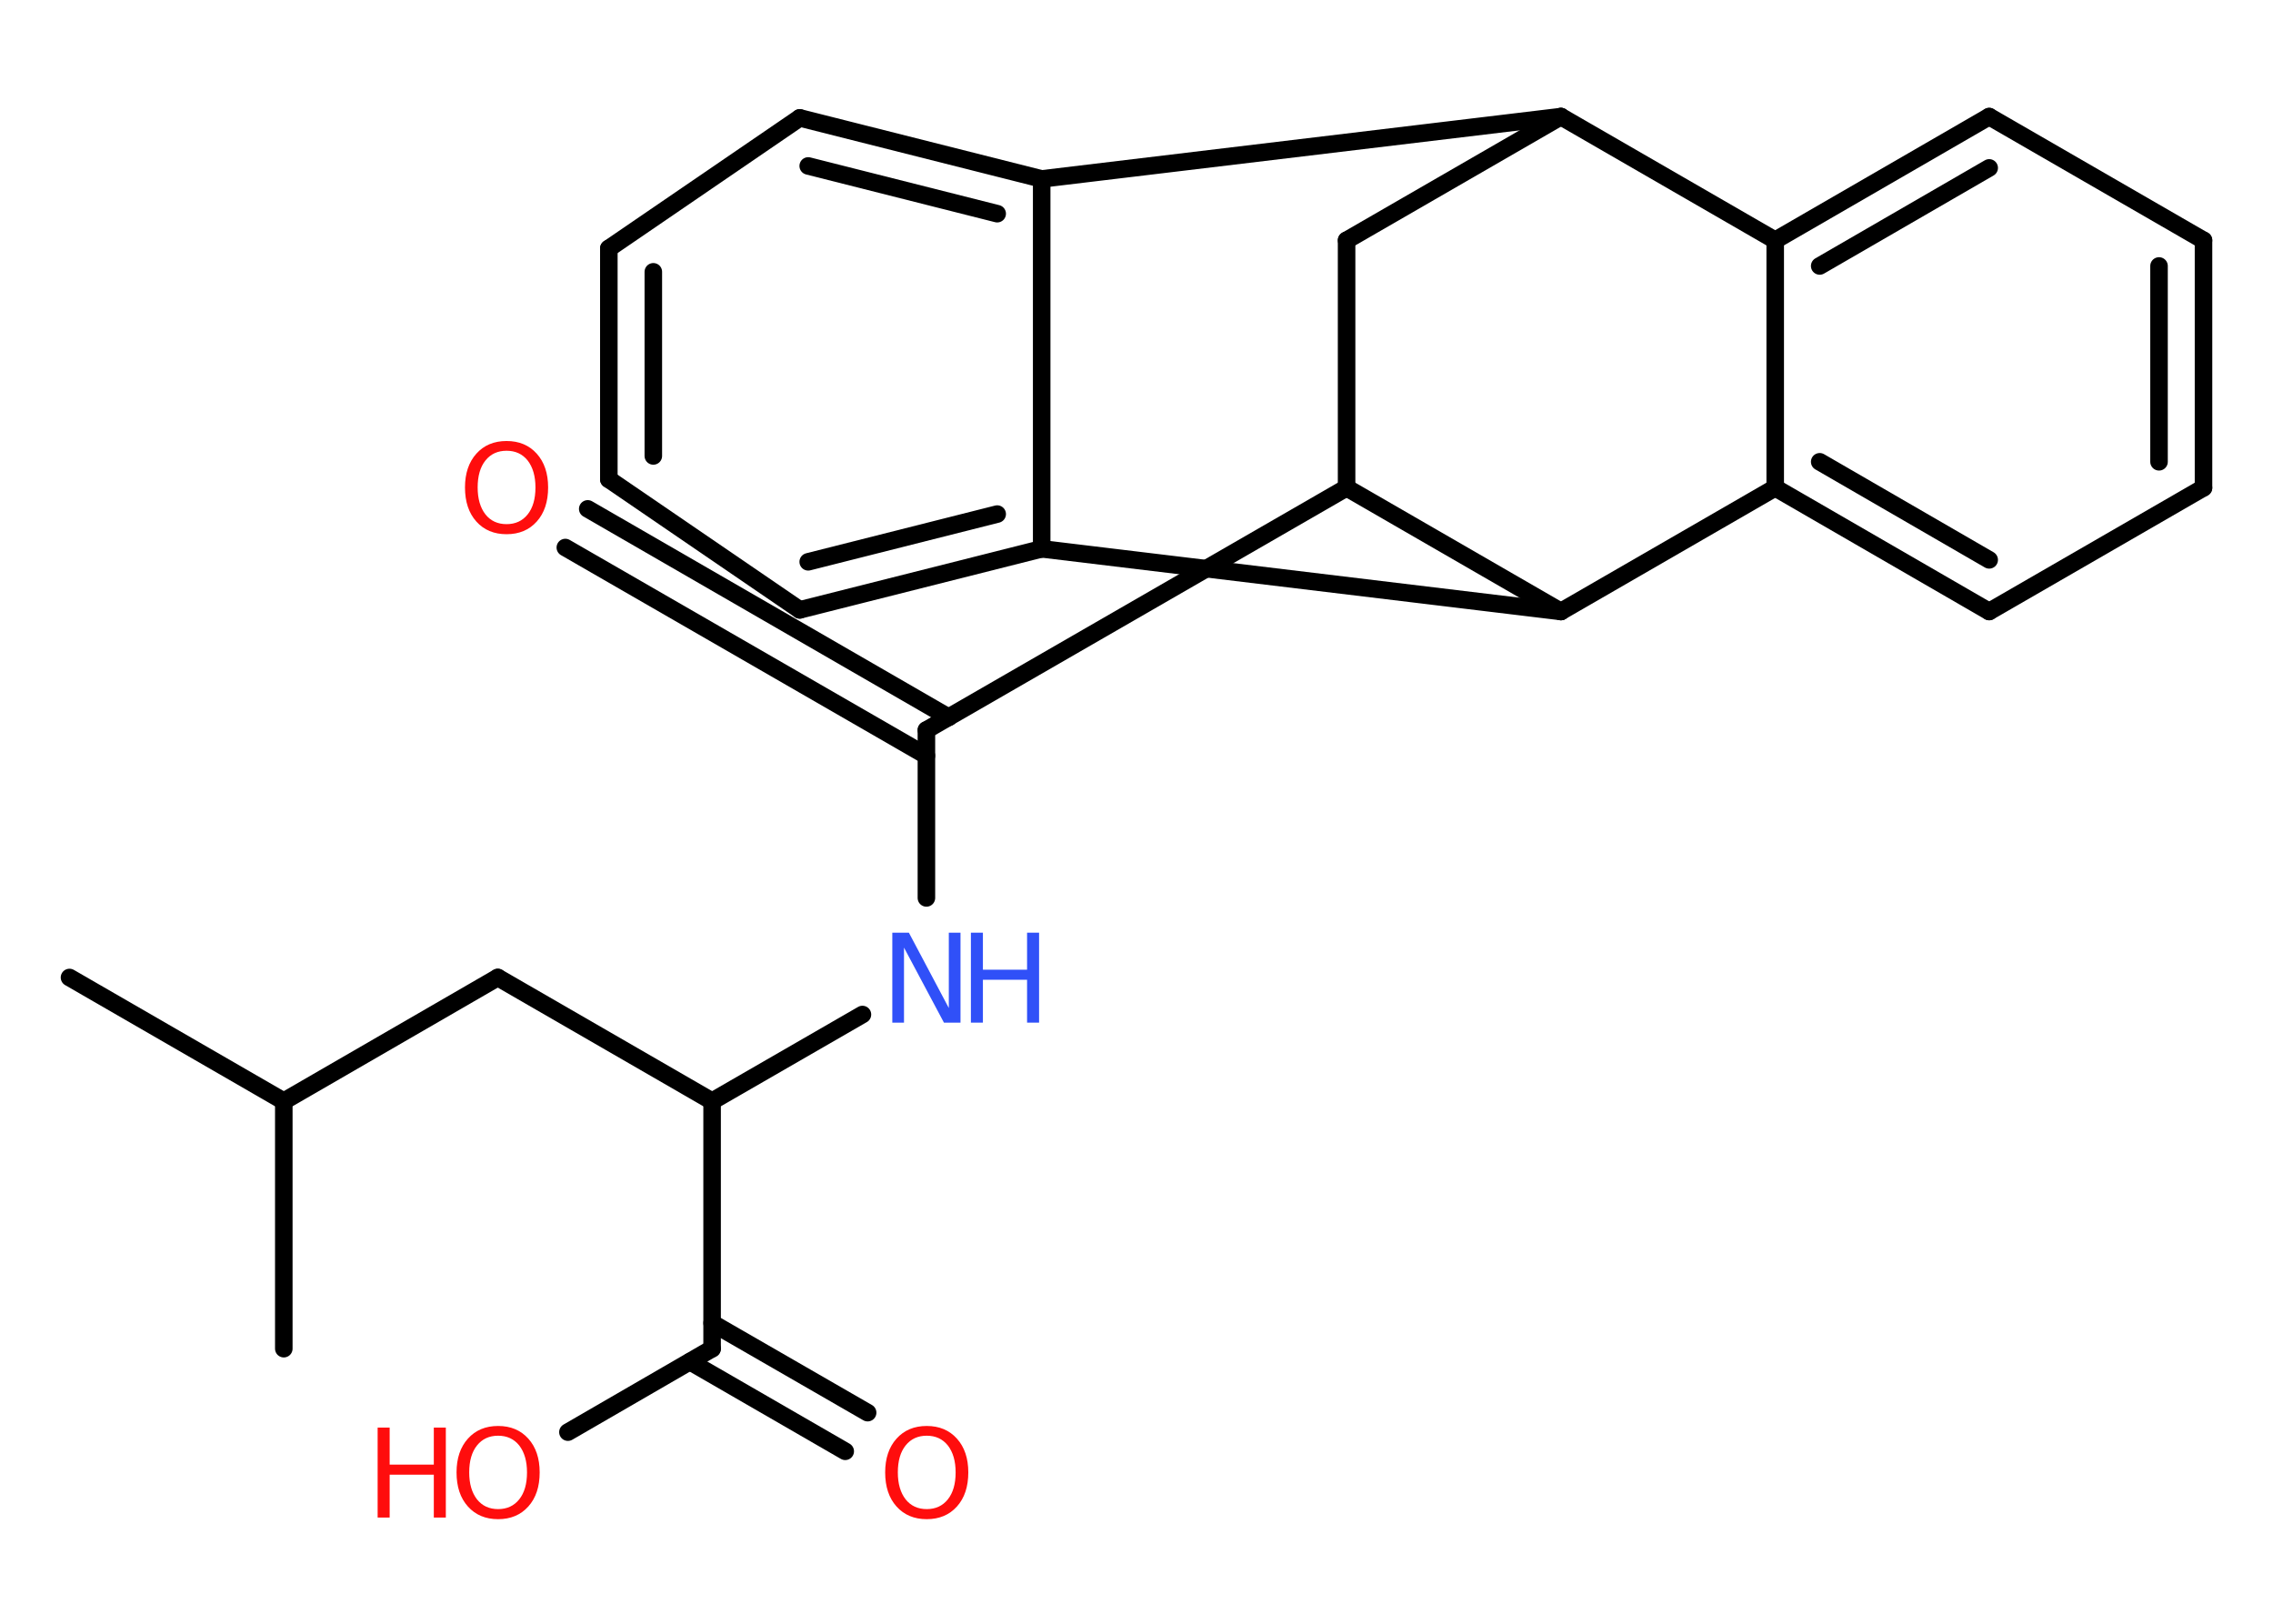 <?xml version='1.0' encoding='UTF-8'?>
<!DOCTYPE svg PUBLIC "-//W3C//DTD SVG 1.1//EN" "http://www.w3.org/Graphics/SVG/1.1/DTD/svg11.dtd">
<svg version='1.2' xmlns='http://www.w3.org/2000/svg' xmlns:xlink='http://www.w3.org/1999/xlink' width='70.0mm' height='50.0mm' viewBox='0 0 70.0 50.0'>
  <desc>Generated by the Chemistry Development Kit (http://github.com/cdk)</desc>
  <g stroke-linecap='round' stroke-linejoin='round' stroke='#000000' stroke-width='.54' fill='#FF0D0D'>
    <rect x='.0' y='.0' width='70.0' height='50.0' fill='#FFFFFF' stroke='none'/>
    <g id='mol1' class='mol'>
      <line id='mol1bnd1' class='bond' x1='2.14' y1='30.1' x2='8.74' y2='33.91'/>
      <line id='mol1bnd2' class='bond' x1='8.74' y1='33.91' x2='8.74' y2='41.53'/>
      <line id='mol1bnd3' class='bond' x1='8.74' y1='33.91' x2='15.33' y2='30.1'/>
      <line id='mol1bnd4' class='bond' x1='15.33' y1='30.1' x2='21.93' y2='33.91'/>
      <line id='mol1bnd5' class='bond' x1='21.93' y1='33.91' x2='26.56' y2='31.24'/>
      <line id='mol1bnd6' class='bond' x1='28.53' y1='27.65' x2='28.53' y2='22.48'/>
      <g id='mol1bnd7' class='bond'>
        <line x1='28.53' y1='23.27' x2='17.41' y2='16.86'/>
        <line x1='29.22' y1='22.09' x2='18.1' y2='15.67'/>
      </g>
      <line id='mol1bnd8' class='bond' x1='28.53' y1='22.48' x2='41.47' y2='15.02'/>
      <line id='mol1bnd9' class='bond' x1='41.47' y1='15.02' x2='41.47' y2='7.4'/>
      <line id='mol1bnd10' class='bond' x1='41.47' y1='7.4' x2='48.07' y2='3.59'/>
      <line id='mol1bnd11' class='bond' x1='48.07' y1='3.59' x2='32.08' y2='5.51'/>
      <g id='mol1bnd12' class='bond'>
        <line x1='32.08' y1='5.51' x2='24.63' y2='3.63'/>
        <line x1='30.71' y1='6.58' x2='24.89' y2='5.11'/>
      </g>
      <line id='mol1bnd13' class='bond' x1='24.63' y1='3.63' x2='18.75' y2='7.65'/>
      <g id='mol1bnd14' class='bond'>
        <line x1='18.75' y1='7.65' x2='18.75' y2='14.76'/>
        <line x1='20.12' y1='8.37' x2='20.12' y2='14.04'/>
      </g>
      <line id='mol1bnd15' class='bond' x1='18.75' y1='14.76' x2='24.63' y2='18.78'/>
      <g id='mol1bnd16' class='bond'>
        <line x1='24.63' y1='18.78' x2='32.08' y2='16.9'/>
        <line x1='24.89' y1='17.3' x2='30.71' y2='15.83'/>
      </g>
      <line id='mol1bnd17' class='bond' x1='32.08' y1='5.51' x2='32.08' y2='16.9'/>
      <line id='mol1bnd18' class='bond' x1='32.08' y1='16.9' x2='48.07' y2='18.83'/>
      <line id='mol1bnd19' class='bond' x1='41.47' y1='15.02' x2='48.07' y2='18.83'/>
      <line id='mol1bnd20' class='bond' x1='48.07' y1='18.83' x2='54.67' y2='15.02'/>
      <g id='mol1bnd21' class='bond'>
        <line x1='54.67' y1='15.02' x2='61.26' y2='18.83'/>
        <line x1='56.04' y1='14.22' x2='61.26' y2='17.24'/>
      </g>
      <line id='mol1bnd22' class='bond' x1='61.26' y1='18.83' x2='67.86' y2='15.02'/>
      <g id='mol1bnd23' class='bond'>
        <line x1='67.86' y1='15.02' x2='67.86' y2='7.4'/>
        <line x1='66.49' y1='14.22' x2='66.49' y2='8.19'/>
      </g>
      <line id='mol1bnd24' class='bond' x1='67.86' y1='7.4' x2='61.26' y2='3.59'/>
      <g id='mol1bnd25' class='bond'>
        <line x1='61.26' y1='3.59' x2='54.67' y2='7.4'/>
        <line x1='61.26' y1='5.17' x2='56.04' y2='8.19'/>
      </g>
      <line id='mol1bnd26' class='bond' x1='54.67' y1='15.02' x2='54.67' y2='7.4'/>
      <line id='mol1bnd27' class='bond' x1='48.07' y1='3.59' x2='54.67' y2='7.4'/>
      <line id='mol1bnd28' class='bond' x1='21.93' y1='33.91' x2='21.93' y2='41.53'/>
      <g id='mol1bnd29' class='bond'>
        <line x1='21.93' y1='40.74' x2='26.72' y2='43.5'/>
        <line x1='21.25' y1='41.93' x2='26.03' y2='44.69'/>
      </g>
      <line id='mol1bnd30' class='bond' x1='21.93' y1='41.53' x2='17.49' y2='44.1'/>
      <g id='mol1atm6' class='atom'>
        <path d='M27.49 28.72h.5l1.23 2.32v-2.32h.36v2.77h-.51l-1.23 -2.31v2.31h-.36v-2.77z' stroke='none' fill='#3050F8'/>
        <path d='M29.9 28.72h.37v1.14h1.36v-1.14h.37v2.77h-.37v-1.32h-1.36v1.32h-.37v-2.77z' stroke='none' fill='#3050F8'/>
      </g>
      <path id='mol1atm8' class='atom' d='M15.6 13.88q-.41 .0 -.65 .3q-.24 .3 -.24 .83q.0 .52 .24 .83q.24 .3 .65 .3q.41 .0 .65 -.3q.24 -.3 .24 -.83q.0 -.52 -.24 -.83q-.24 -.3 -.65 -.3zM15.6 13.58q.58 .0 .93 .39q.35 .39 .35 1.04q.0 .66 -.35 1.05q-.35 .39 -.93 .39q-.58 .0 -.93 -.39q-.35 -.39 -.35 -1.05q.0 -.65 .35 -1.04q.35 -.39 .93 -.39z' stroke='none'/>
      <path id='mol1atm26' class='atom' d='M28.54 44.21q-.41 .0 -.65 .3q-.24 .3 -.24 .83q.0 .52 .24 .83q.24 .3 .65 .3q.41 .0 .65 -.3q.24 -.3 .24 -.83q.0 -.52 -.24 -.83q-.24 -.3 -.65 -.3zM28.54 43.91q.58 .0 .93 .39q.35 .39 .35 1.04q.0 .66 -.35 1.05q-.35 .39 -.93 .39q-.58 .0 -.93 -.39q-.35 -.39 -.35 -1.05q.0 -.65 .35 -1.04q.35 -.39 .93 -.39z' stroke='none'/>
      <g id='mol1atm27' class='atom'>
        <path d='M15.34 44.21q-.41 .0 -.65 .3q-.24 .3 -.24 .83q.0 .52 .24 .83q.24 .3 .65 .3q.41 .0 .65 -.3q.24 -.3 .24 -.83q.0 -.52 -.24 -.83q-.24 -.3 -.65 -.3zM15.34 43.91q.58 .0 .93 .39q.35 .39 .35 1.04q.0 .66 -.35 1.05q-.35 .39 -.93 .39q-.58 .0 -.93 -.39q-.35 -.39 -.35 -1.05q.0 -.65 .35 -1.04q.35 -.39 .93 -.39z' stroke='none'/>
        <path d='M11.63 43.96h.37v1.14h1.36v-1.14h.37v2.77h-.37v-1.32h-1.36v1.32h-.37v-2.77z' stroke='none'/>
      </g>
    </g>
  </g>
</svg>
